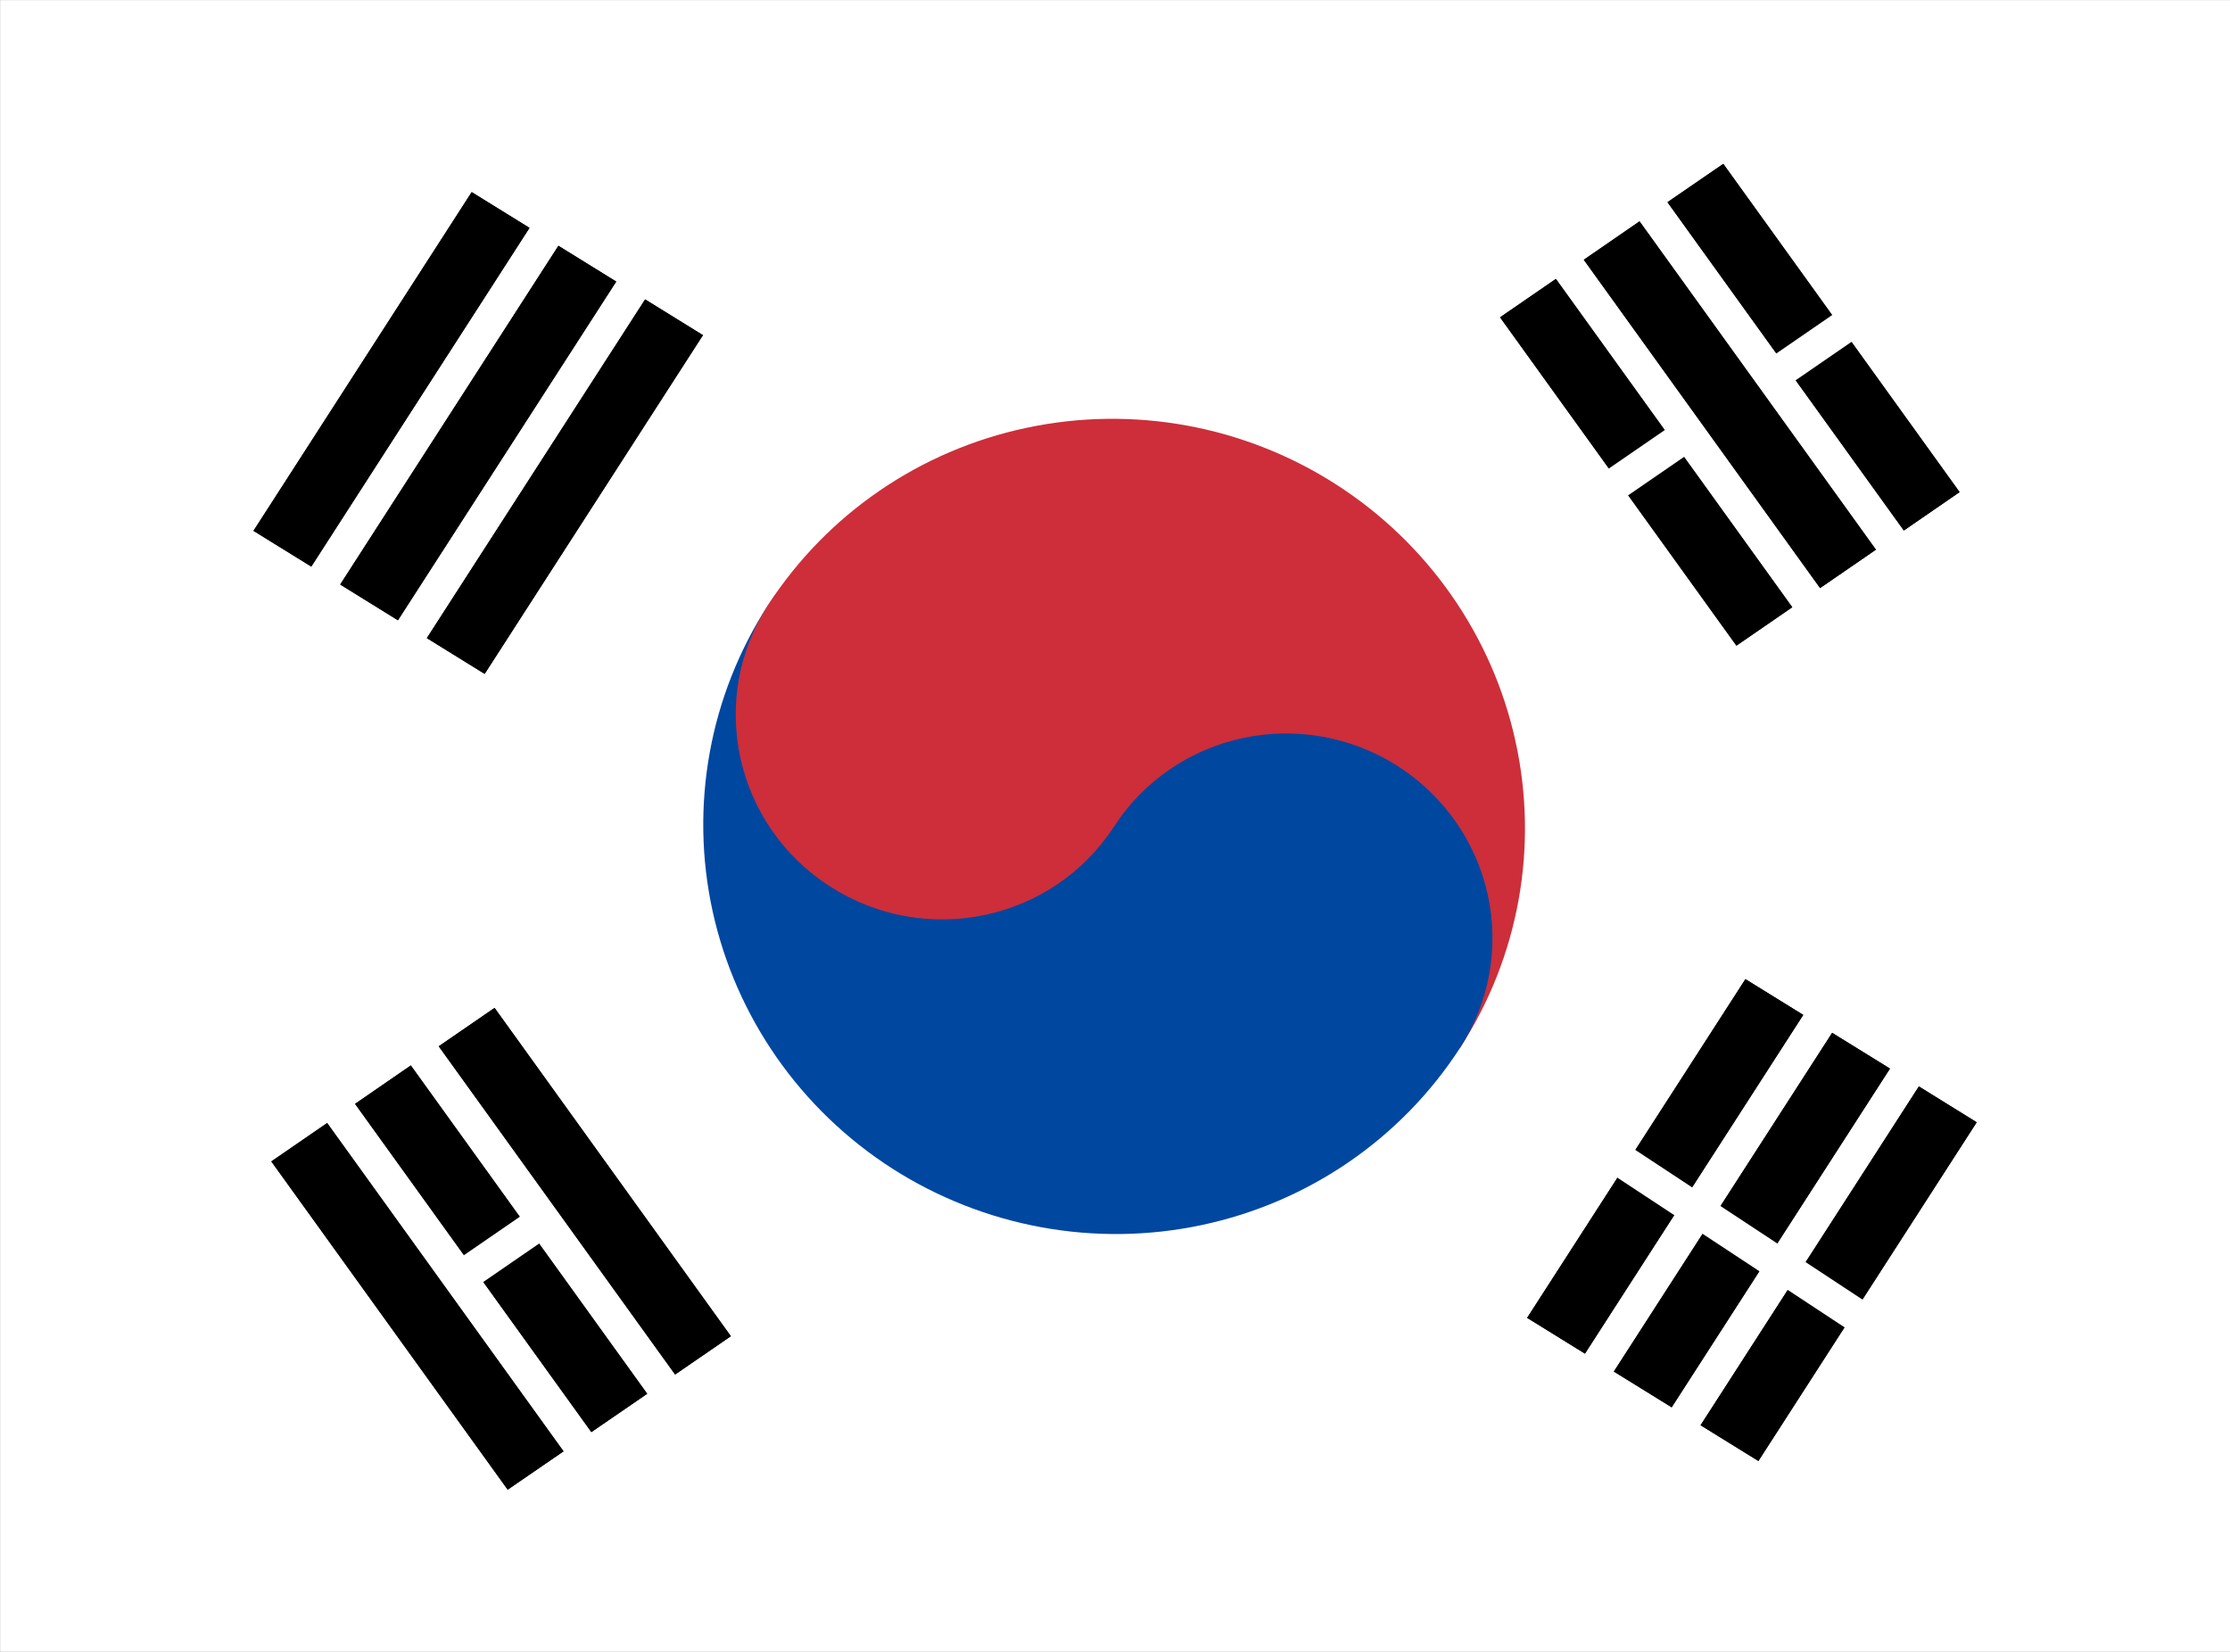 <svg width="27" height="20" viewBox="0 0 27 20" fill="none" xmlns="http://www.w3.org/2000/svg">
<rect x="0" y="0" width="27" height="20" fill="#333333" stroke="none"/>
<g clip-path="url(#clip0_9_1513)">
<path fill-rule="evenodd" clip-rule="evenodd" d="M0.001 0.001H27.001V20.001H0.001V0.001Z" fill="white"/>
<path fill-rule="evenodd" clip-rule="evenodd" d="M3.069 6.427L5.711 2.326L6.411 2.759L3.769 6.86L3.069 6.427ZM4.119 7.077L6.761 2.976L7.461 3.409L4.818 7.51L4.119 7.077ZM5.168 7.726L7.811 3.625L8.511 4.058L5.868 8.159L5.168 7.726Z" fill="black"/>
<path fill-rule="evenodd" clip-rule="evenodd" d="M3.069 6.427L5.711 2.326L6.411 2.759L3.769 6.86L3.069 6.427ZM4.119 7.077L6.761 2.976L7.461 3.409L4.818 7.51L4.119 7.077ZM5.168 7.726L7.811 3.625L8.511 4.058L5.868 8.159L5.168 7.726Z" fill="black"/>
<path fill-rule="evenodd" clip-rule="evenodd" d="M18.49 15.956L21.133 11.855L21.833 12.288L19.19 16.389L18.49 15.956ZM19.54 16.606L22.183 12.505L22.883 12.938L20.24 17.039L19.54 16.606ZM20.59 17.256L23.233 13.154L23.933 13.588L21.29 17.689L20.59 17.256Z" fill="black"/>
<path fill-rule="evenodd" clip-rule="evenodd" d="M18.49 15.956L21.133 11.855L21.833 12.288L19.19 16.389L18.49 15.956ZM19.54 16.606L22.183 12.505L22.883 12.938L20.24 17.039L19.54 16.606ZM20.59 17.256L23.233 13.154L23.933 13.588L21.29 17.689L20.59 17.256Z" fill="black"/>
<path fill-rule="evenodd" clip-rule="evenodd" d="M19.456 13.936L22.966 16.248Z" fill="black"/>
<path d="M19.456 13.936L22.966 16.248" stroke="white" stroke-width="0.4"/>
<path fill-rule="evenodd" clip-rule="evenodd" d="M9.302 7.322C10.014 6.224 11.139 5.453 12.428 5.18C13.717 4.906 15.065 5.152 16.175 5.864C17.286 6.576 18.068 7.695 18.349 8.975C18.631 10.255 18.389 11.591 17.676 12.69L9.302 7.322Z" fill="#CD2E3A"/>
<path fill-rule="evenodd" clip-rule="evenodd" d="M9.302 7.322C8.59 8.421 8.348 9.757 8.629 11.037C8.911 12.317 9.693 13.436 10.803 14.148C11.914 14.859 13.262 15.106 14.551 14.832C15.84 14.559 16.964 13.788 17.676 12.69C18.032 12.14 18.154 11.472 18.013 10.832C17.872 10.192 17.481 9.633 16.926 9.277C16.37 8.921 15.697 8.798 15.052 8.935C14.408 9.071 13.845 9.457 13.489 10.006L9.302 7.322Z" fill="#0047A0"/>
<path d="M13.489 10.006C14.231 8.862 13.895 7.334 12.739 6.593C11.582 5.852 10.044 6.178 9.302 7.322C8.56 8.466 8.896 9.994 10.053 10.735C11.209 11.476 12.747 11.15 13.489 10.006Z" fill="#CD2E3A"/>
<path fill-rule="evenodd" clip-rule="evenodd" d="M6.147 18.036L3.285 14.062L3.961 13.597L6.823 17.572L6.147 18.036ZM7.16 17.339L4.299 13.365L4.974 12.9L7.836 16.875L7.16 17.339ZM8.174 16.642L5.312 12.668L5.988 12.203L8.849 16.178L8.174 16.642Z" fill="black"/>
<path fill-rule="evenodd" clip-rule="evenodd" d="M6.147 18.036L3.285 14.062L3.961 13.597L6.823 17.572L6.147 18.036ZM7.16 17.339L4.299 13.365L4.974 12.9L7.836 16.875L7.16 17.339ZM8.174 16.642L5.312 12.668L5.988 12.203L8.849 16.178L8.174 16.642Z" fill="black"/>
<path fill-rule="evenodd" clip-rule="evenodd" d="M21.024 7.817L18.162 3.842L18.838 3.377L21.7 7.352L21.024 7.817ZM22.037 7.12L19.176 3.145L19.851 2.68L22.713 6.655L22.037 7.12ZM23.051 6.423L20.189 2.448L20.865 1.984L23.726 5.958L23.051 6.423Z" fill="black"/>
<path fill-rule="evenodd" clip-rule="evenodd" d="M21.024 7.817L18.162 3.842L18.838 3.377L21.7 7.352L21.024 7.817ZM22.037 7.12L19.176 3.145L19.851 2.68L22.713 6.655L22.037 7.12ZM23.051 6.423L20.189 2.448L20.865 1.984L23.726 5.958L23.051 6.423Z" fill="black"/>
<path fill-rule="evenodd" clip-rule="evenodd" d="M5.614 15.442L6.623 14.748ZM19.241 6.079L20.419 5.269ZM21.429 4.576L22.438 3.882Z" fill="black"/>
<path d="M5.614 15.442L6.623 14.748M19.241 6.079L20.419 5.269M21.429 4.576L22.438 3.882" stroke="white" stroke-width="0.4"/>
</g>
<defs>
<clipPath id="clip0_9_1513">
<rect width="27" height="20" fill="white"/>
</clipPath>
</defs>
</svg>
